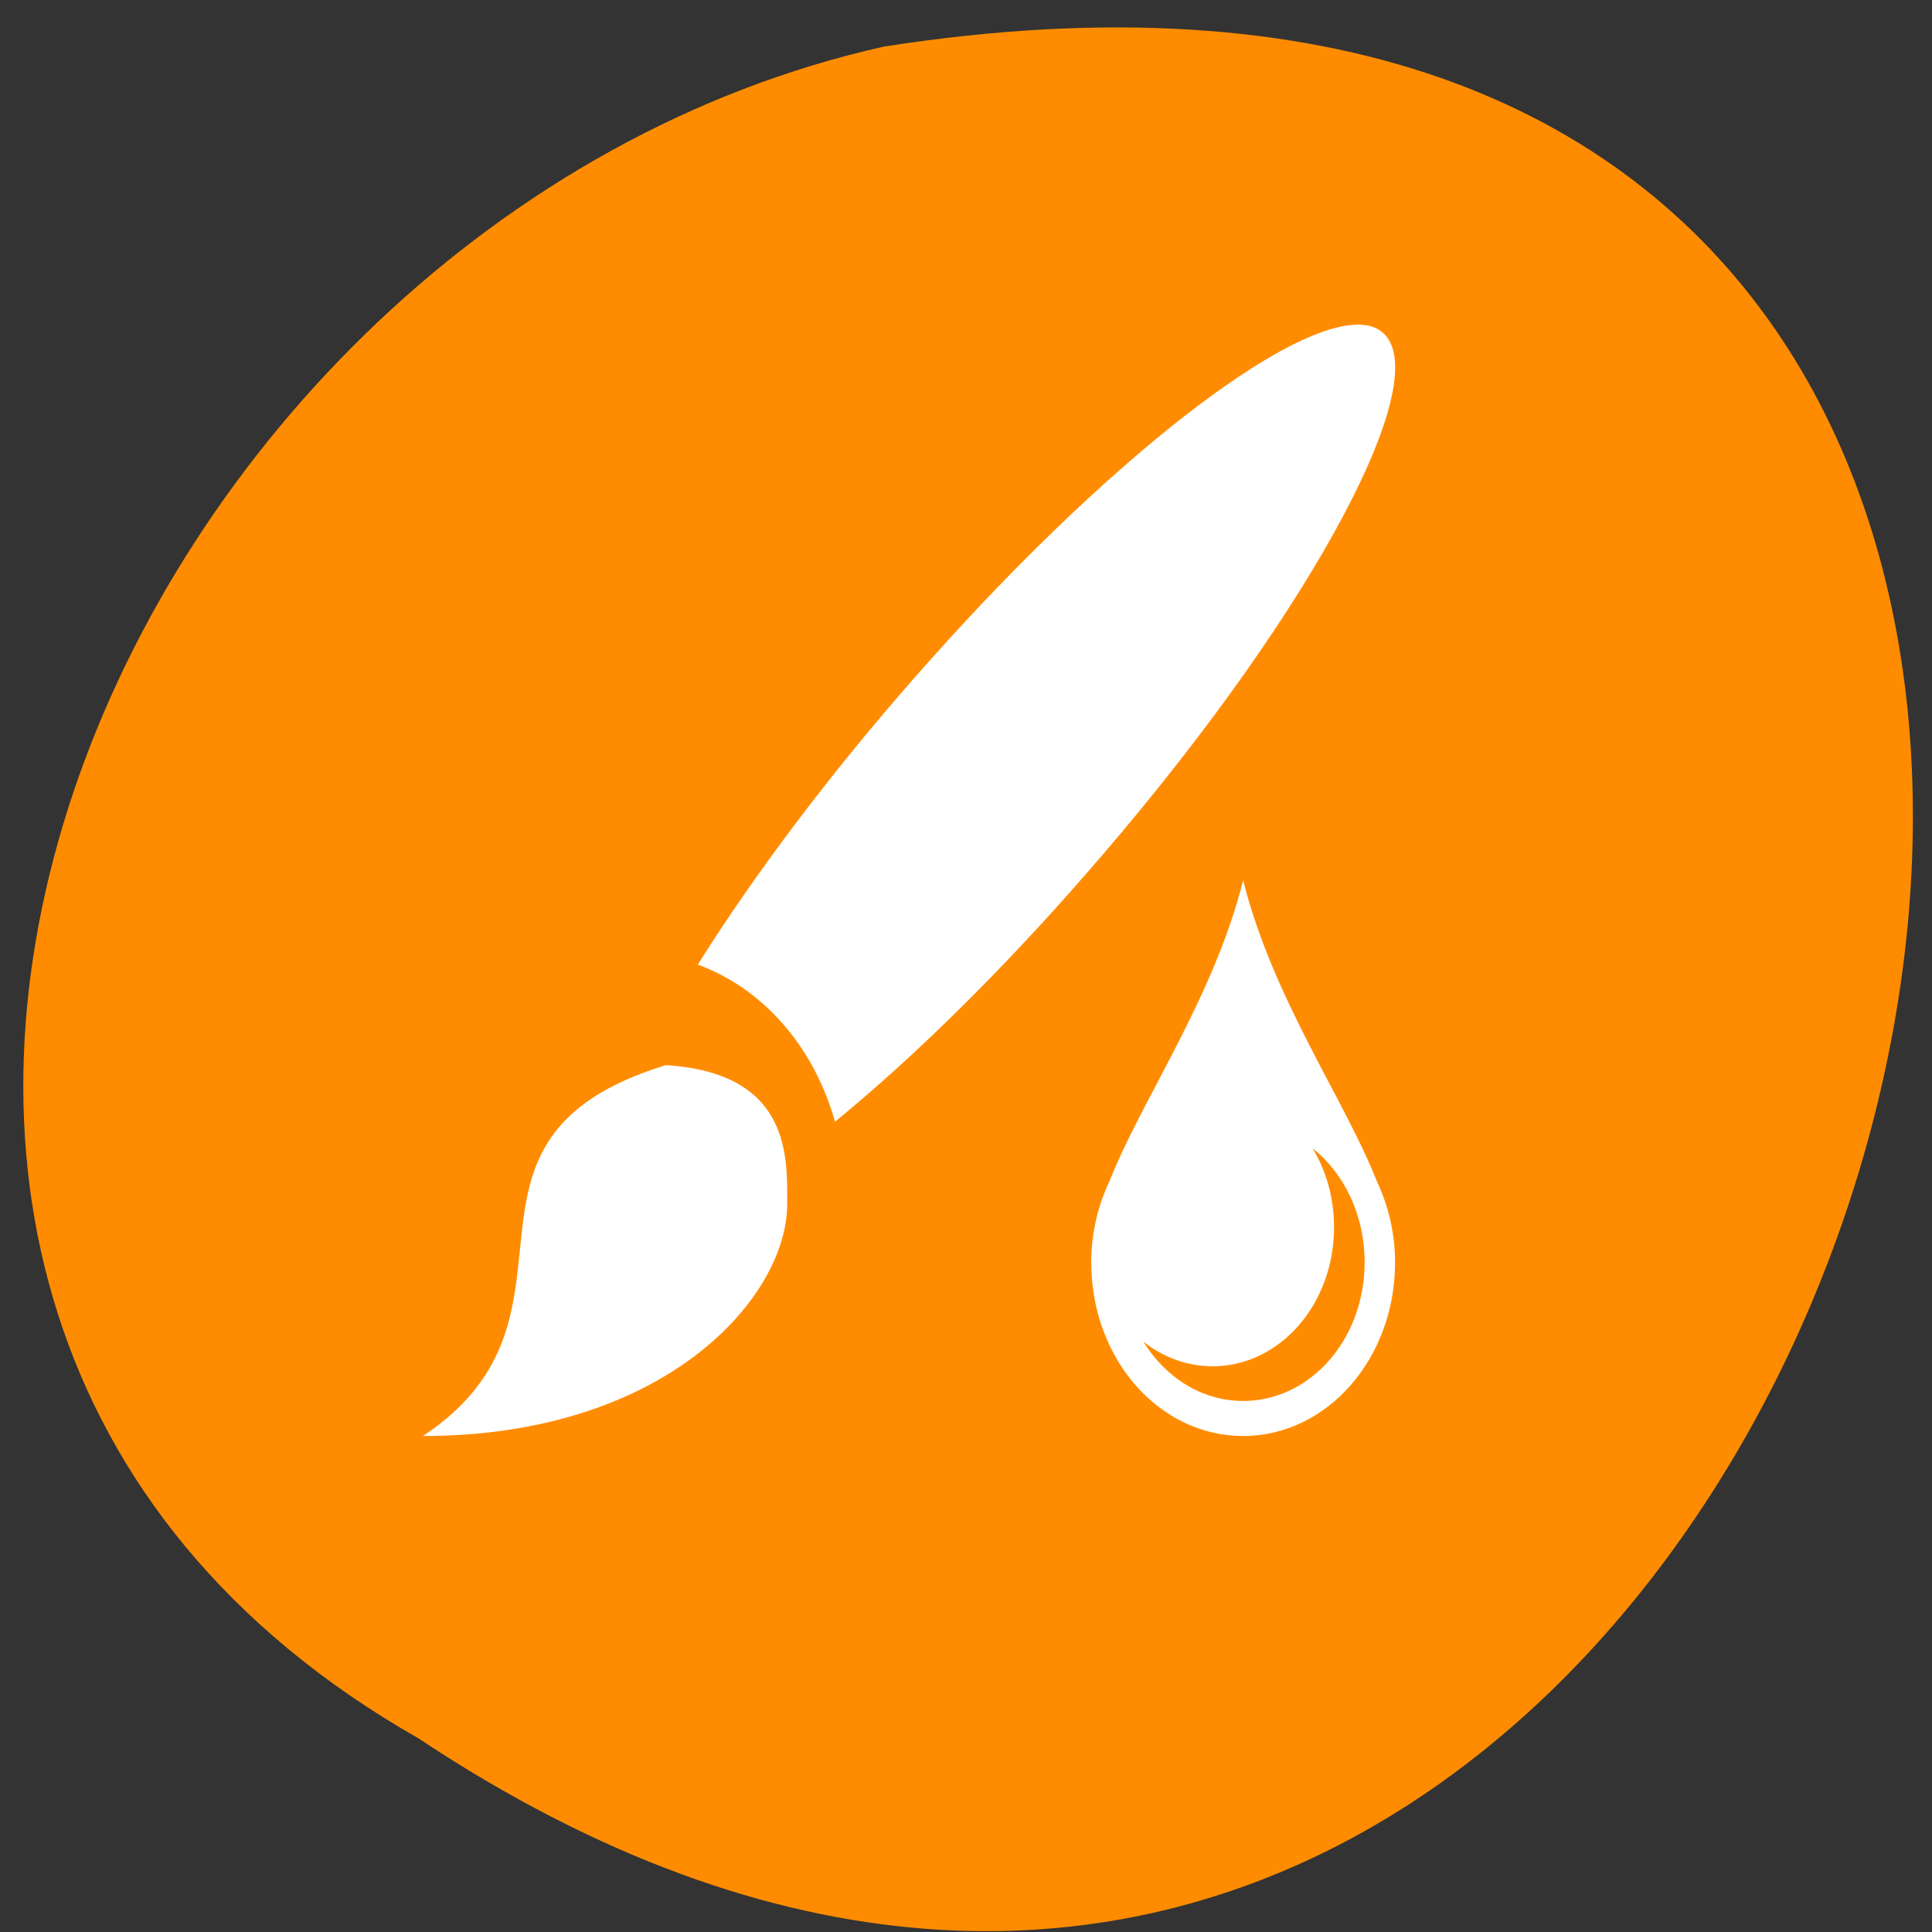 <svg xmlns="http://www.w3.org/2000/svg" viewBox="0 0 22 22"><rect x="0" y="0" width="22" height="22" fill="#333333" stroke="none"/><path d="m 4.762 19.793 c 16.402 10.902 25.809 -22.473 5.301 -19.262 c -8.762 1.961 -14.078 14.262 -5.301 19.262" style="fill:#ff8c00"/><g style="fill:#fff"><path d="m 15.551 3.703 c -0.832 -0.121 -3.008 1.582 -5.152 4.031 c -0.957 1.09 -1.816 2.234 -2.453 3.25 c 0.746 0.273 1.324 0.938 1.562 1.789 c 0.891 -0.727 1.891 -1.711 2.844 -2.805 c 2.434 -2.777 3.969 -5.531 3.426 -6.148 c -0.055 -0.062 -0.133 -0.105 -0.227 -0.117 m -7.969 8.426 c -2.766 0.848 -0.691 2.852 -2.766 4.223 c 2.766 0 4.148 -1.582 4.148 -2.641 c 0 -0.523 0.051 -1.492 -1.383 -1.582" style="fill-rule:evenodd"/><path d="m 14.156 10.023 c -0.336 1.344 -1.16 2.504 -1.523 3.43 c -0.129 0.273 -0.207 0.586 -0.207 0.922 c 0 1.094 0.77 1.977 1.73 1.977 c 0.957 0 1.73 -0.883 1.73 -1.977 c 0 -0.336 -0.078 -0.648 -0.207 -0.922 c -0.363 -0.926 -1.188 -2.086 -1.523 -3.43 m 0.789 3.051 c 0.359 0.285 0.594 0.758 0.594 1.301 c 0 0.875 -0.617 1.578 -1.383 1.578 c -0.473 0 -0.887 -0.27 -1.137 -0.676 c 0.223 0.176 0.496 0.281 0.789 0.281 c 0.766 0 1.383 -0.707 1.383 -1.582 c 0 -0.336 -0.09 -0.648 -0.246 -0.902"/></g></svg>